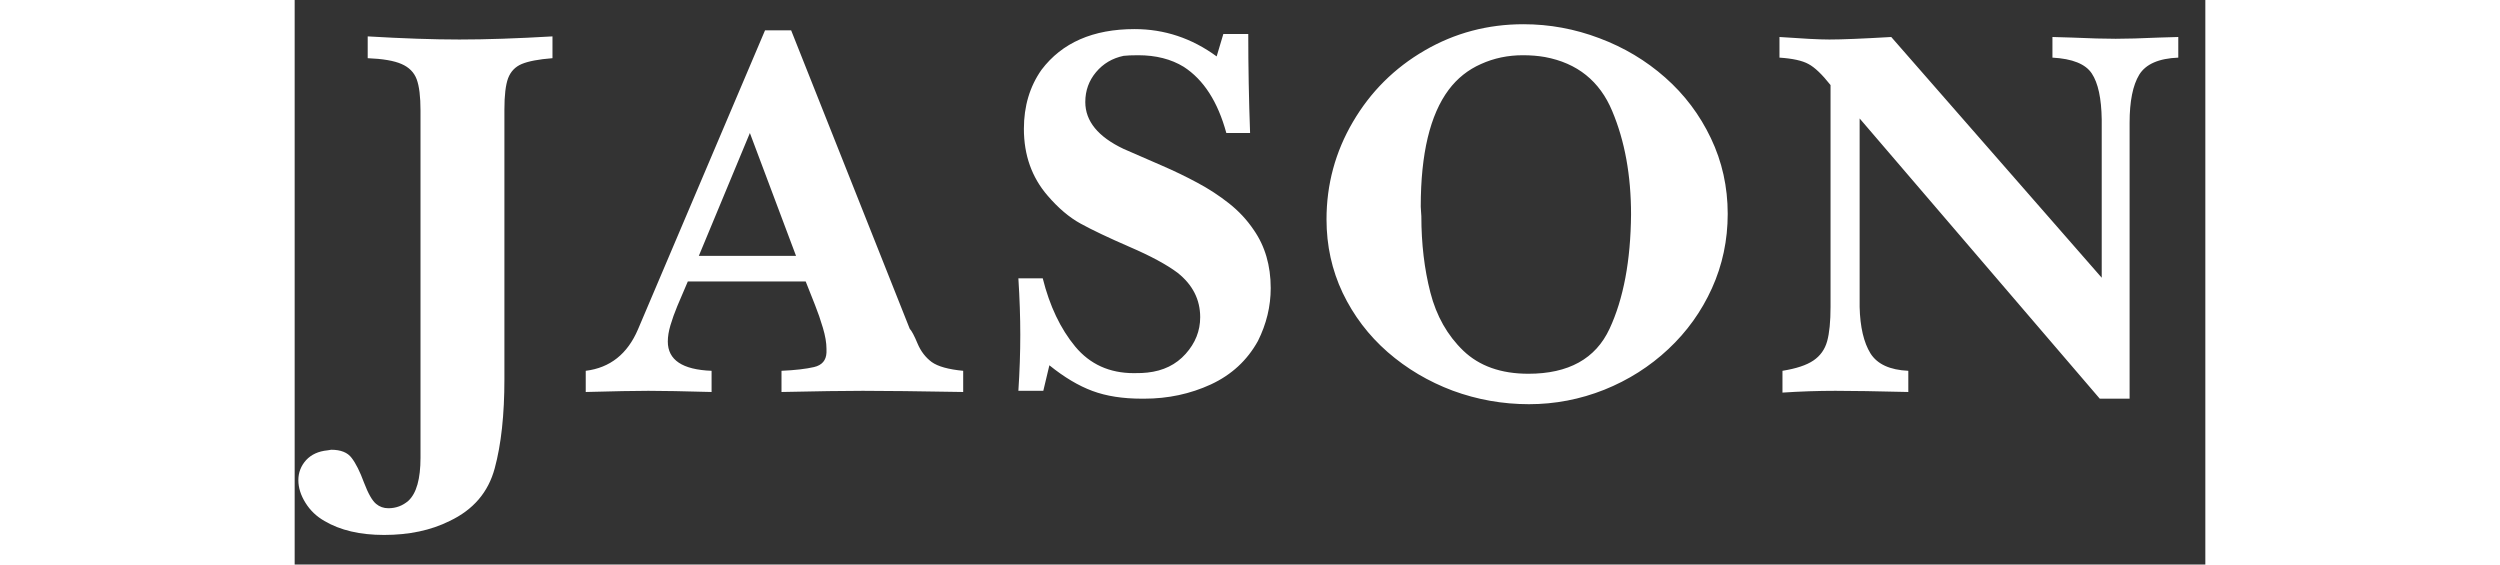 <svg width="155" height="35" viewBox="0 0 44 13" fill="none" xmlns="http://www.w3.org/2000/svg">
<rect x="0" y="0" width="44" height="13" fill="#333333" stroke="none"/>
<path d="M2.898 10.316V2.547C2.898 2.226 2.869 1.985 2.81 1.826C2.75 1.666 2.634 1.549 2.461 1.474C2.288 1.398 2.028 1.354 1.682 1.34V0.838C2.495 0.886 3.199 0.91 3.794 0.91C4.405 0.91 5.119 0.886 5.937 0.838V1.34C5.618 1.365 5.382 1.41 5.229 1.474C5.079 1.537 4.974 1.647 4.915 1.802C4.858 1.957 4.83 2.196 4.83 2.52V8.733C4.83 9.551 4.756 10.235 4.607 10.784C4.459 11.336 4.113 11.74 3.568 11.998C3.14 12.212 2.636 12.319 2.058 12.319C1.506 12.319 1.049 12.212 0.687 11.998C0.505 11.895 0.359 11.756 0.25 11.581C0.14 11.405 0.085 11.231 0.085 11.058C0.085 10.882 0.145 10.728 0.263 10.596C0.384 10.466 0.548 10.391 0.755 10.371C0.764 10.371 0.779 10.368 0.8 10.364C0.82 10.359 0.834 10.357 0.841 10.357C1.062 10.357 1.219 10.42 1.312 10.545C1.408 10.67 1.503 10.859 1.596 11.112C1.692 11.365 1.785 11.529 1.876 11.604C1.956 11.671 2.05 11.704 2.157 11.704C2.332 11.704 2.486 11.647 2.618 11.533C2.805 11.36 2.898 11.029 2.898 10.541V10.316ZM9.307 5.893H11.546L10.483 3.063L9.307 5.893ZM9.601 9.027C8.963 9.009 8.478 9 8.145 9C7.835 9 7.354 9.009 6.703 9.027V8.539C7.263 8.47 7.664 8.152 7.906 7.585L10.832 0.698H11.433L14.164 7.571C14.21 7.619 14.27 7.733 14.345 7.913C14.42 8.091 14.529 8.232 14.67 8.337C14.813 8.439 15.055 8.507 15.395 8.539V9.027C14.369 9.009 13.599 9 13.084 9C12.656 9 12.031 9.009 11.211 9.027V8.539C11.525 8.525 11.775 8.496 11.96 8.453C12.144 8.41 12.24 8.298 12.247 8.118V8.033C12.247 7.894 12.219 7.733 12.165 7.551C12.11 7.366 12.05 7.191 11.983 7.024C11.917 6.856 11.845 6.675 11.768 6.481H9.054C8.959 6.704 8.878 6.893 8.812 7.048C8.748 7.203 8.695 7.35 8.654 7.489C8.613 7.626 8.593 7.751 8.593 7.865C8.593 8.289 8.929 8.514 9.601 8.539V9.027ZM16.051 9H16.666C16.696 8.544 16.71 8.115 16.71 7.711C16.71 7.313 16.696 6.879 16.666 6.409H17.227C17.386 7.047 17.636 7.571 17.975 7.981C18.315 8.389 18.765 8.593 19.325 8.593C19.466 8.593 19.57 8.589 19.636 8.58C20.003 8.541 20.297 8.397 20.518 8.149C20.741 7.901 20.853 7.619 20.853 7.305C20.853 6.899 20.68 6.558 20.334 6.283C20.085 6.096 19.716 5.896 19.226 5.685C18.738 5.473 18.364 5.295 18.102 5.151C17.84 5.008 17.585 4.792 17.339 4.505C16.975 4.084 16.793 3.571 16.793 2.967C16.793 2.445 16.928 1.992 17.199 1.607C17.671 0.983 18.385 0.67 19.342 0.67C20.03 0.67 20.66 0.88 21.232 1.299L21.386 0.783H21.96C21.96 1.533 21.974 2.293 22.002 3.063H21.455C21.259 2.343 20.932 1.835 20.474 1.539C20.184 1.361 19.834 1.272 19.424 1.272C19.276 1.272 19.165 1.277 19.089 1.286C18.83 1.34 18.618 1.466 18.454 1.662C18.29 1.858 18.207 2.087 18.207 2.349C18.207 2.791 18.502 3.151 19.089 3.429C19.399 3.565 19.694 3.694 19.975 3.815C20.255 3.936 20.526 4.067 20.788 4.208C21.052 4.349 21.295 4.508 21.516 4.683C21.739 4.859 21.928 5.061 22.084 5.292C22.346 5.667 22.477 6.115 22.477 6.635C22.477 7.054 22.379 7.46 22.183 7.852C21.936 8.298 21.575 8.632 21.099 8.853C20.623 9.072 20.111 9.181 19.564 9.181H19.51C19.07 9.181 18.691 9.122 18.372 9.003C18.053 8.885 17.722 8.688 17.38 8.412L17.24 9H16.051ZM33.001 4.926C33.001 5.532 32.88 6.103 32.638 6.638C32.397 7.171 32.062 7.639 31.633 8.04C31.205 8.441 30.713 8.753 30.157 8.976C29.601 9.197 29.023 9.308 28.424 9.308C27.818 9.308 27.233 9.204 26.67 8.997C26.11 8.787 25.61 8.491 25.17 8.108C24.73 7.723 24.385 7.268 24.134 6.744C23.886 6.22 23.762 5.656 23.762 5.052C23.762 4.246 23.965 3.497 24.37 2.807C24.776 2.114 25.326 1.566 26.021 1.163C26.716 0.759 27.475 0.558 28.297 0.558C28.897 0.558 29.479 0.665 30.044 0.879C30.611 1.091 31.117 1.393 31.561 1.785C32.006 2.177 32.357 2.643 32.614 3.183C32.872 3.723 33.001 4.304 33.001 4.926ZM26.575 2.068C26.146 2.643 25.932 3.539 25.932 4.758C25.932 4.786 25.934 4.824 25.939 4.875C25.944 4.925 25.946 4.96 25.946 4.98C25.946 5.612 26.015 6.197 26.154 6.737C26.293 7.277 26.546 7.724 26.913 8.077C27.282 8.43 27.781 8.607 28.41 8.607C29.335 8.607 29.959 8.262 30.28 7.571C30.601 6.881 30.766 6.004 30.775 4.939C30.775 4.039 30.631 3.245 30.341 2.557C30.054 1.867 29.537 1.452 28.79 1.313C28.637 1.286 28.468 1.272 28.284 1.272C27.94 1.272 27.618 1.339 27.32 1.474C27.021 1.606 26.773 1.804 26.575 2.068ZM34.262 9.041V8.539C34.578 8.488 34.815 8.41 34.973 8.303C35.132 8.196 35.238 8.048 35.291 7.858C35.343 7.669 35.369 7.406 35.369 7.069V1.959C35.173 1.711 35.003 1.549 34.86 1.474C34.719 1.396 34.496 1.347 34.193 1.327V0.852C34.727 0.89 35.109 0.91 35.342 0.91C35.638 0.91 36.113 0.89 36.767 0.852L41.614 6.396V2.755C41.607 2.265 41.531 1.911 41.385 1.692C41.241 1.474 40.939 1.352 40.479 1.327V0.852C40.586 0.854 40.734 0.858 40.923 0.865C41.115 0.872 41.305 0.879 41.494 0.886C41.683 0.89 41.83 0.893 41.935 0.893C42.035 0.893 42.18 0.89 42.369 0.886C42.558 0.879 42.746 0.872 42.933 0.865C43.12 0.858 43.268 0.854 43.377 0.852V1.327C42.928 1.345 42.629 1.476 42.478 1.72C42.33 1.964 42.256 2.333 42.256 2.827V9.181H41.569L36.039 2.728V7.069C36.05 7.531 36.134 7.888 36.289 8.139C36.446 8.387 36.736 8.52 37.16 8.539V9.027C36.431 9.009 35.872 9 35.482 9C35.076 9 34.67 9.014 34.262 9.041Z" fill="white"/>
</svg>
